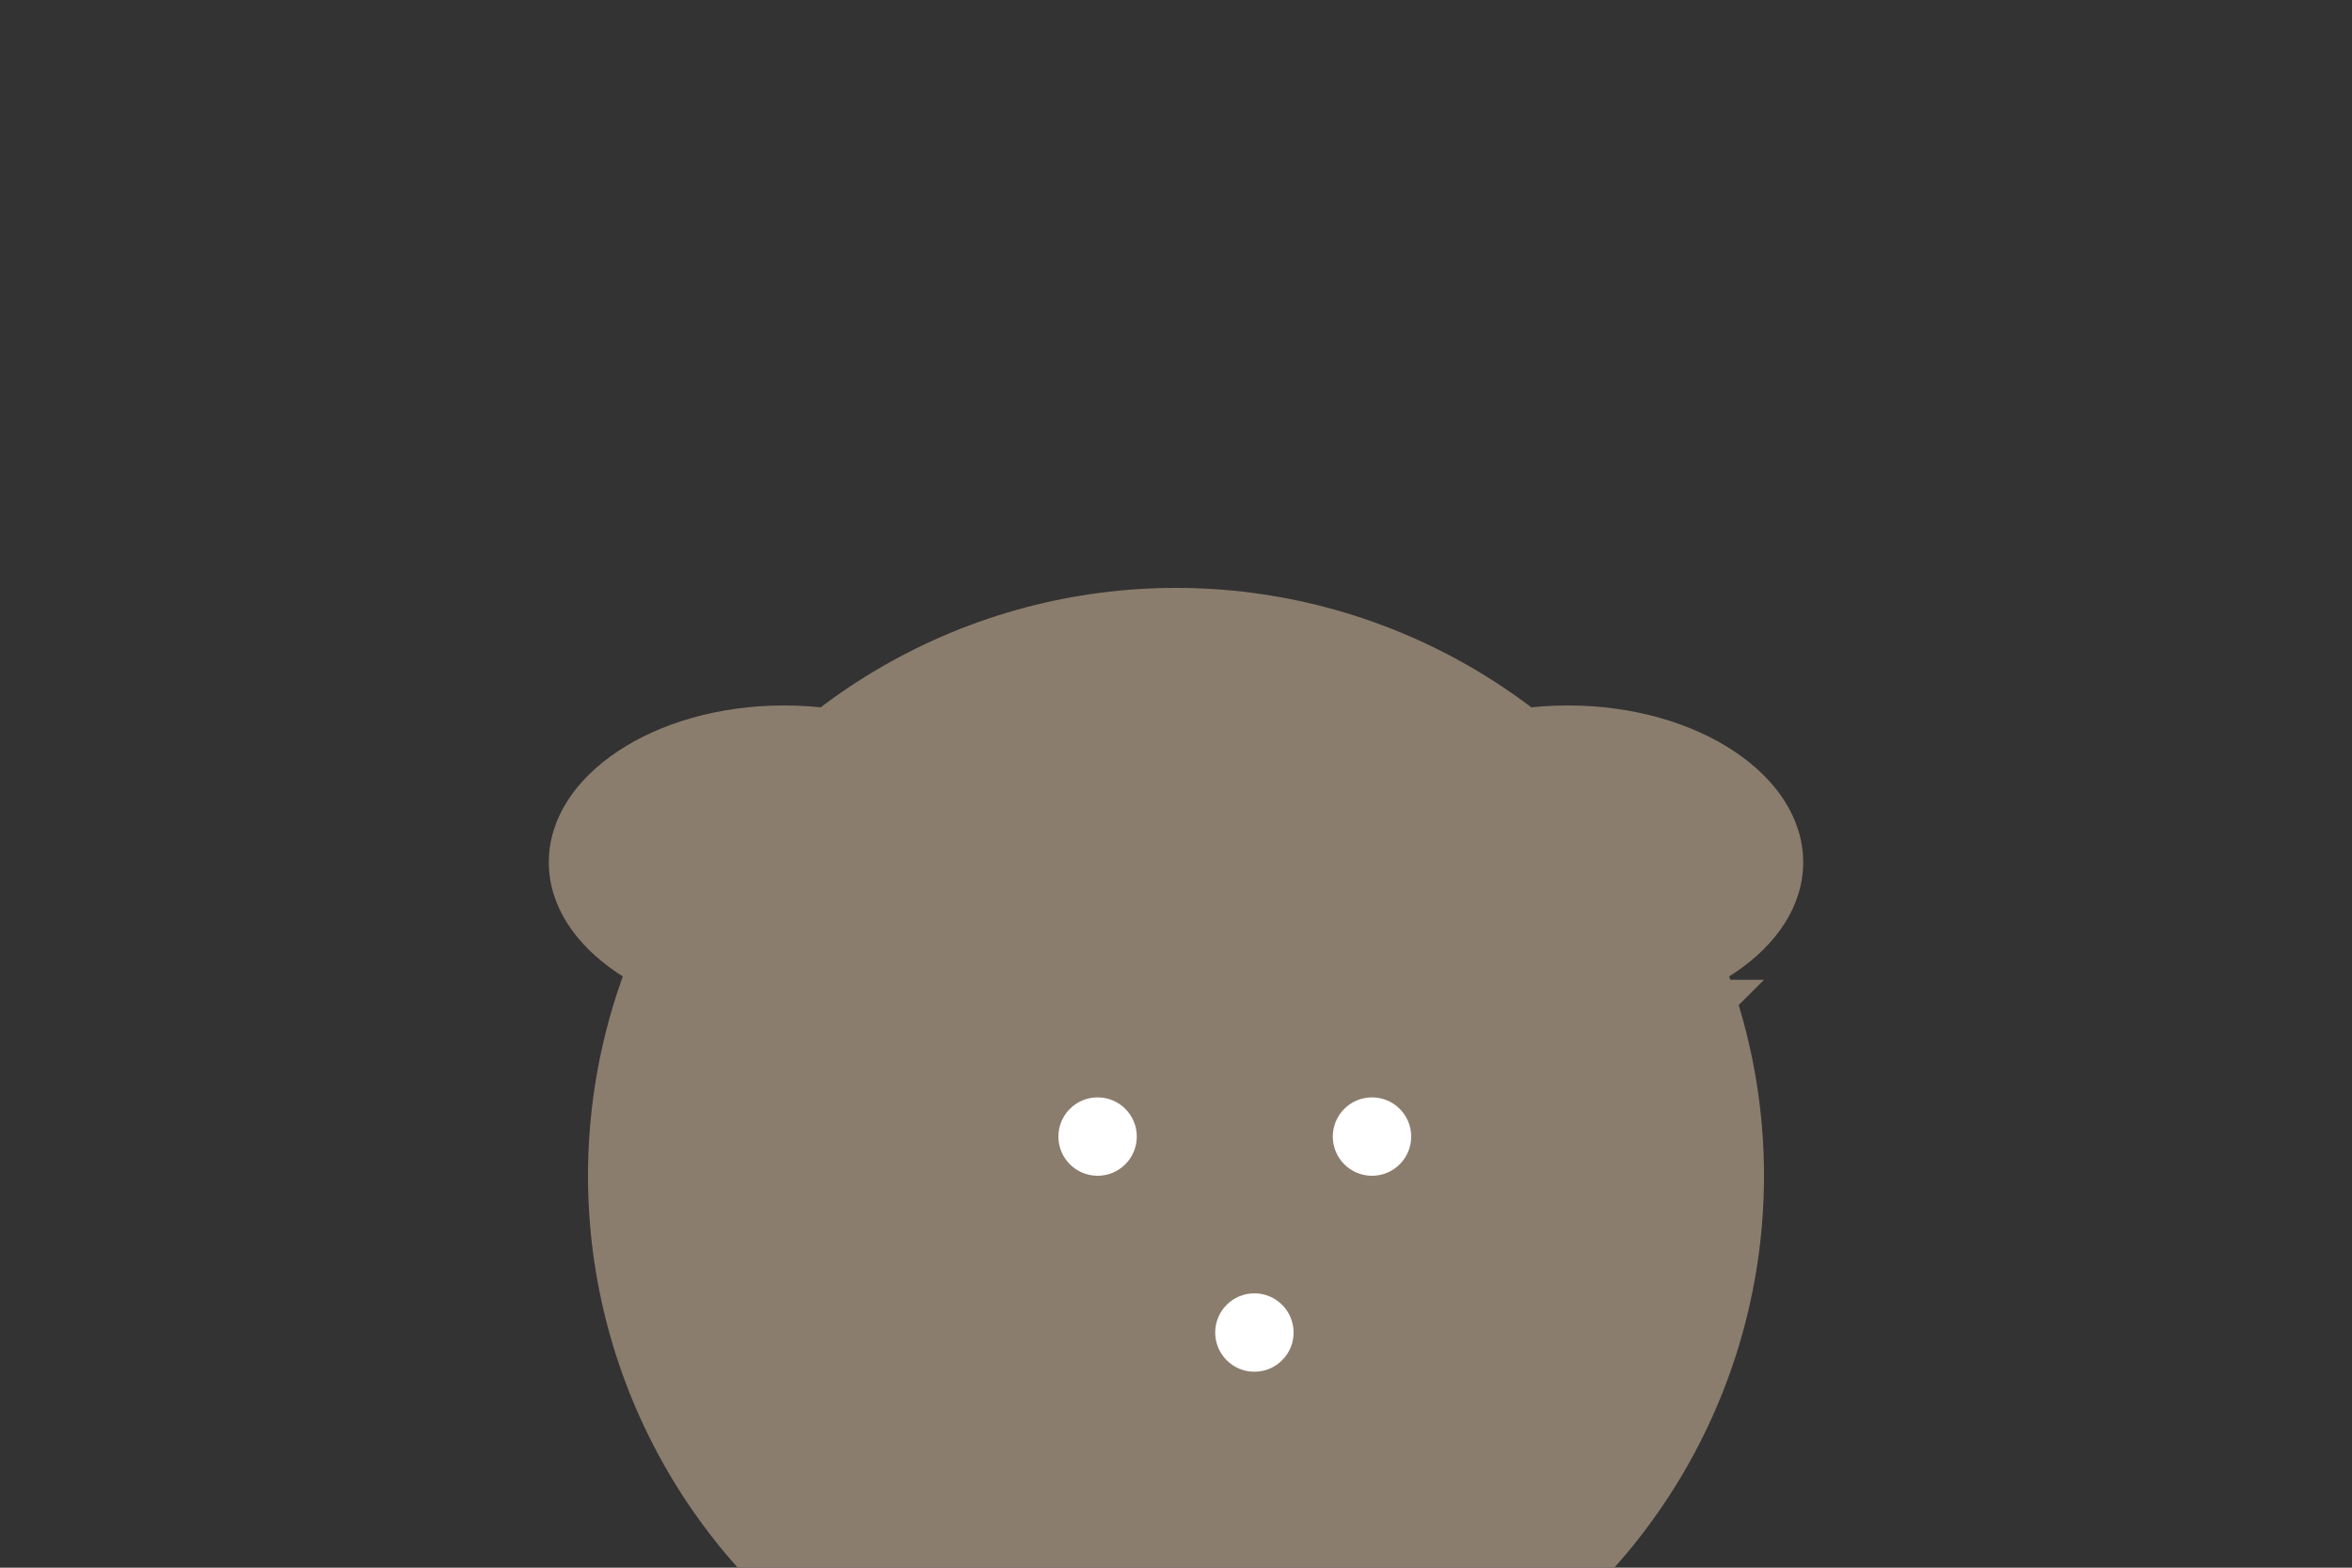 <svg width="100%" height="100%" xmlns="http://www.w3.org/2000/svg" viewBox="0 0 600 400">
<rect x="0" y="0" width="600" height="400" fill="#333333" stroke="none"/>
```

Now, let's bring in the main body, a circle:

```svg
<circle cx="300" cy="300" r="150" fill="#8B7D6D"/>
```

Next, we'll add the ears. Let's make them large ellipses positioned above the head:

```svg
<ellipse cx="200" cy="220" rx="60" ry="40" fill="#8B7D6D"/>
<ellipse cx="400" cy="220" rx="60" ry="40" fill="#8B7D6D"/>
```

Now, let's add the pouch in front of the body. We'll use a triangle:

```svg
<polygon points="350,350 300,250 450,250" fill="#8B7D6D"/>
```

Let's animate the eyes and nose moving into place one by one. They're small circles positioned within the body:

```svg
<circle cx="280" cy="290" r="10" fill="#FFFFFF"/>
<circle cx="350" cy="290" r="10" fill="#FFFFFF"/>
<circle cx="320" cy="340" r="10" fill="#FFFFFF"/>
```

Finally, let's close the stage:

```svg
</svg>